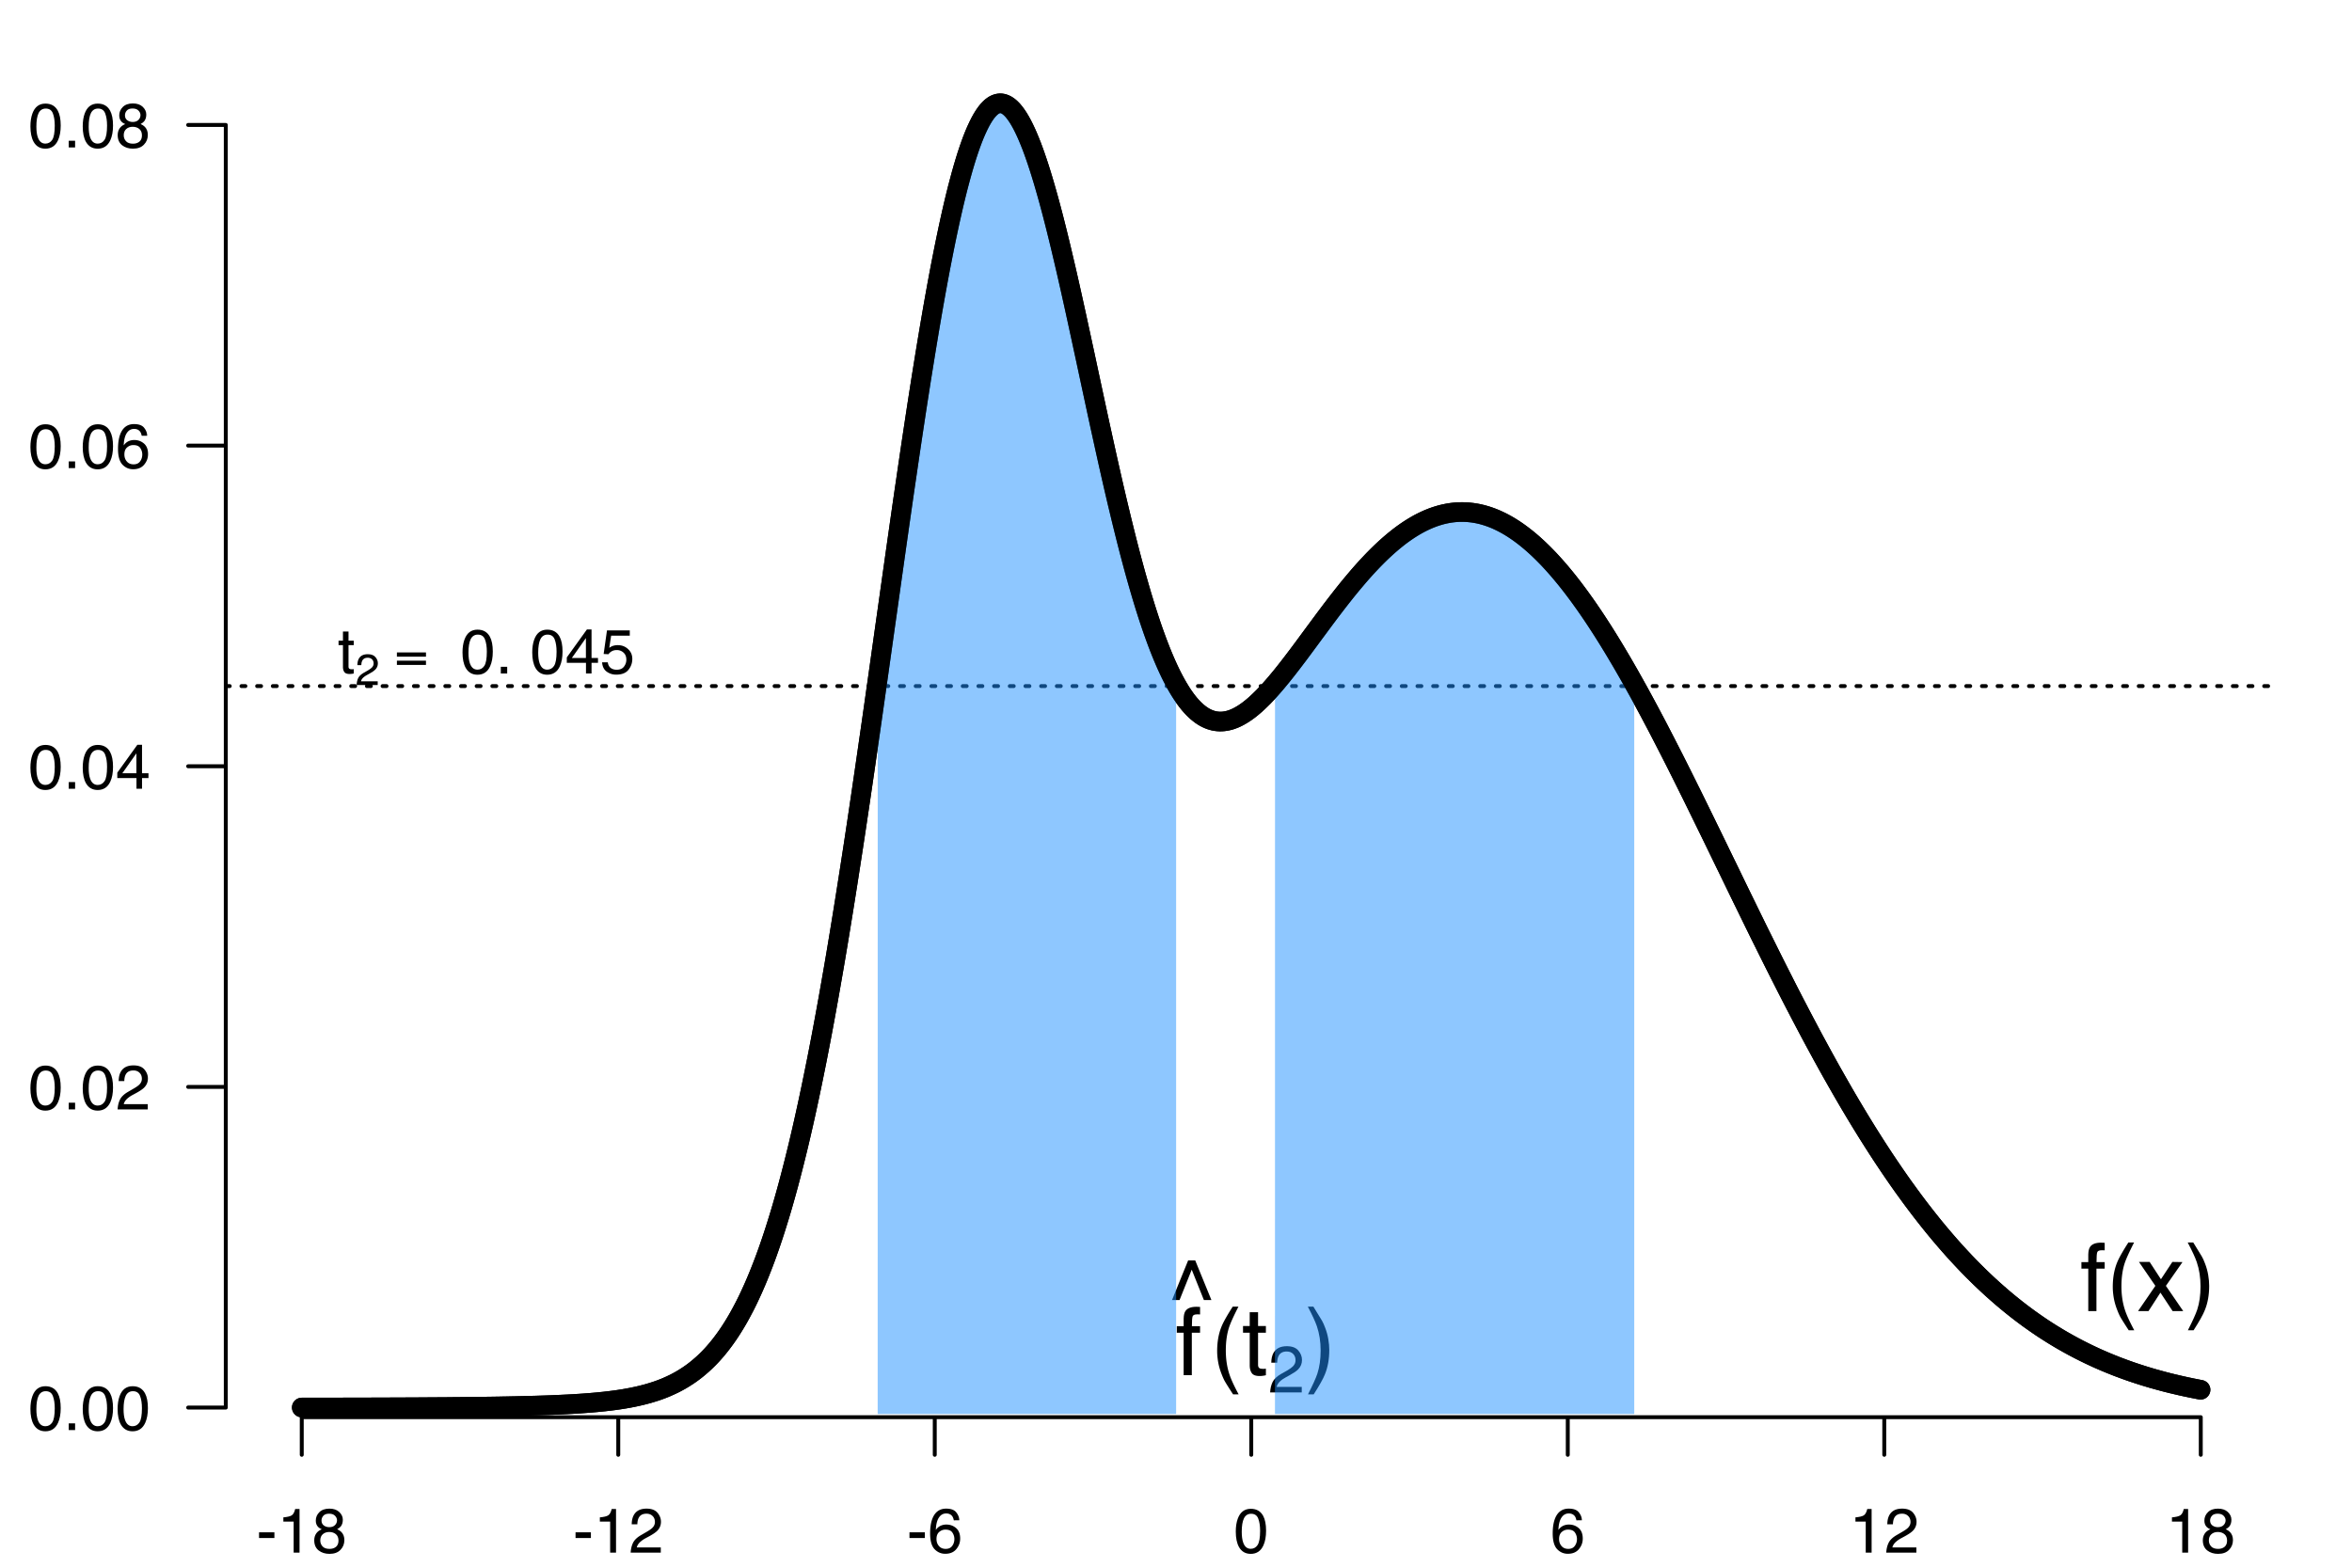 <svg xmlns="http://www.w3.org/2000/svg" xmlns:xlink="http://www.w3.org/1999/xlink" width="600" height="400" viewBox="0 0 450 300"><defs><symbol overflow="visible" id="b"><path d="M3.25-8.39c1.082 0 1.867.449 2.36 1.343.374.688.562 1.637.562 2.844 0 1.137-.172 2.078-.516 2.828C5.164-.301 4.36.235 3.234.235c-1 0-1.75-.438-2.25-1.313C.578-1.816.375-2.801.375-4.031c0-.946.125-1.766.375-2.453.457-1.27 1.29-1.907 2.5-1.907zM3.234-.735c.551 0 .989-.239 1.313-.72.32-.487.484-1.394.484-2.718 0-.945-.12-1.726-.36-2.344-.23-.613-.683-.921-1.359-.921-.624 0-1.085.292-1.374.875-.282.585-.422 1.445-.422 2.578 0 .855.093 1.543.28 2.062.282.793.759 1.188 1.438 1.188zm0 0"/></symbol><symbol overflow="visible" id="c"><path d="M1.031-1.281H2.25V0H1.031zm0 0"/></symbol><symbol overflow="visible" id="d"><path d="M.375 0c.04-.719.191-1.344.453-1.875.258-.54.766-1.031 1.516-1.469L3.469-4c.5-.29.851-.54 1.062-.75.32-.32.485-.691.485-1.11 0-.488-.153-.874-.454-1.156-.292-.289-.68-.437-1.156-.437-.73 0-1.23.273-1.5.812-.156.305-.242.711-.25 1.22H.578c.008-.727.145-1.321.406-1.782.457-.813 1.266-1.219 2.422-1.219.957 0 1.656.262 2.094.781.445.524.672 1.102.672 1.735 0 .668-.234 1.242-.703 1.718-.274.282-.762.622-1.469 1.016l-.813.438a5.12 5.12 0 00-.89.609c-.399.336-.649.71-.75 1.125H6.14v1zm0 0"/></symbol><symbol overflow="visible" id="e"><path d="M3.969-2.969V-6.78L1.28-2.97zM3.984 0v-2.047H.313v-1.031l3.843-5.344h.89v5.453h1.235v.922H5.047V0zm0 0"/></symbol><symbol overflow="visible" id="f"><path d="M3.516-8.422c.937 0 1.586.246 1.953.735.375.48.562.98.562 1.5H4.984c-.062-.333-.164-.594-.296-.782C4.425-7.32 4.038-7.5 3.53-7.5c-.594 0-1.07.277-1.422.828-.343.543-.53 1.32-.562 2.328.238-.351.539-.617.906-.797a2.61 2.61 0 011.125-.234c.707 0 1.32.227 1.844.672.52.45.781 1.121.781 2.016 0 .761-.25 1.437-.75 2.03-.492.587-1.195.876-2.11.876-.792 0-1.476-.297-2.046-.89-.563-.602-.844-1.61-.844-3.016 0-1.04.125-1.926.375-2.657.488-1.383 1.383-2.078 2.688-2.078zM3.437-.719c.551 0 .961-.187 1.235-.562.281-.375.422-.817.422-1.328a2.21 2.21 0 00-.375-1.22c-.242-.382-.688-.577-1.344-.577-.45 0-.844.152-1.188.453-.343.293-.515.742-.515 1.344 0 .53.156.98.469 1.343.312.368.742.547 1.296.547zm0 0"/></symbol><symbol overflow="visible" id="g"><path d="M3.266-4.875c.468 0 .832-.129 1.093-.39.258-.258.391-.567.391-.923 0-.312-.125-.597-.375-.859-.25-.27-.633-.406-1.14-.406-.512 0-.883.137-1.11.406-.23.262-.344.563-.344.906 0 .399.145.711.438.938.3.219.648.328 1.047.328zm.062 4.156c.488 0 .895-.129 1.219-.39.32-.27.484-.664.484-1.188 0-.539-.168-.953-.5-1.234-.336-.281-.761-.422-1.281-.422-.5 0-.914.148-1.234.437-.313.282-.47.68-.47 1.188 0 .437.145.82.438 1.14.29.313.739.47 1.344.47zm-1.5-3.75c-.293-.125-.523-.27-.687-.437C.836-5.22.687-5.625.687-6.125c0-.625.223-1.16.672-1.61.457-.456 1.098-.687 1.922-.687.813 0 1.442.215 1.89.64.458.43.688.923.688 1.485 0 .524-.132.95-.39 1.281-.149.18-.375.356-.688.532.344.156.614.34.813.546.375.399.562.907.562 1.532 0 .742-.25 1.367-.75 1.875-.492.511-1.187.765-2.093.765-.825 0-1.516-.218-2.079-.656C.672-.867.391-1.516.391-2.359c0-.489.117-.914.359-1.282.238-.363.598-.64 1.078-.828zm0 0"/></symbol><symbol overflow="visible" id="h"><path d="M.5-3.89h2.938v1.093H.5zm0 0"/></symbol><symbol overflow="visible" id="i"><path d="M1.156-5.938v-.812c.758-.07 1.285-.195 1.578-.375.301-.176.532-.586.688-1.234h.828V0H3.125v-5.938zm0 0"/></symbol><symbol overflow="visible" id="r"><path d="M.984-8.031h1.063v1.75h1v.86h-1v4.109c0 .218.078.367.234.437.07.043.207.063.406.063h.157c.062-.008.129-.016.203-.016V0a2.21 2.21 0 01-.375.063c-.125.019-.266.03-.422.03-.492 0-.824-.124-1-.374-.18-.25-.266-.578-.266-.985v-4.156H.141v-.86h.843zm0 0"/></symbol><symbol overflow="visible" id="v"><path d="M1.484-2.14c.07.605.352 1.023.844 1.25.25.117.535.171.86.171.624 0 1.085-.195 1.39-.594.3-.394.453-.835.453-1.328 0-.582-.183-1.035-.547-1.359a1.849 1.849 0 00-1.28-.484c-.368 0-.68.074-.938.218-.262.137-.48.329-.657.579l-.921-.047.64-4.516h4.36v1.016H2.124l-.36 2.328c.196-.145.383-.254.563-.328a2.887 2.887 0 011.078-.188c.77 0 1.422.25 1.953.75.54.492.813 1.117.813 1.875 0 .793-.25 1.496-.75 2.11-.492.605-1.274.906-2.344.906A3.02 3.02 0 011.266-.36C.742-.742.453-1.336.39-2.141zm0 0"/></symbol><symbol overflow="visible" id="j"><path d="M1.563-10.844c.019-.656.132-1.133.343-1.437.364-.54 1.07-.813 2.125-.813.102 0 .207.008.313.016.101 0 .222.008.36.015v1.438c-.169-.008-.29-.016-.36-.016H4.14c-.48 0-.766.125-.86.375-.094.243-.14.871-.14 1.891h1.562v1.25H3.125V0H1.562v-8.125H.25v-1.25h1.313zm0 0"/></symbol><symbol overflow="visible" id="k"><path d="M5.328-13.125c-.918 1.793-1.516 3.11-1.797 3.953-.418 1.281-.625 2.762-.625 4.438 0 1.699.239 3.25.719 4.656.29.875.867 2.125 1.734 3.75H4.297c-.867-1.336-1.402-2.188-1.61-2.563-.199-.367-.417-.867-.656-1.5a11.647 11.647 0 01-.687-2.78c-.063-.5-.094-.985-.094-1.454 0-1.727.27-3.27.813-4.625.343-.863 1.066-2.156 2.171-3.875zm0 0"/></symbol><symbol overflow="visible" id="l"><path d="M.266-9.406h2.046L4.47-6.094l2.187-3.312 1.938.031-3.172 4.547L8.734 0h-2.03L4.374-3.531 2.094 0h-2l3.312-4.828zm0 0"/></symbol><symbol overflow="visible" id="m"><path d="M.625 3.672C1.551 1.859 2.148.535 2.422-.297c.414-1.258.625-2.738.625-4.437 0-1.688-.242-3.235-.719-4.641-.293-.863-.871-2.113-1.734-3.75h1.062c.907 1.45 1.453 2.34 1.64 2.672.196.336.407.797.626 1.39.281.731.476 1.454.594 2.172.125.72.187 1.407.187 2.063 0 1.742-.277 3.289-.828 4.64-.344.875-1.063 2.16-2.156 3.86zm0 0"/></symbol><symbol overflow="visible" id="n"><path d="M5.5-12.906l3.094 7.578H7.156l-2.328-5.813L2.5-5.328H1.062l3.079-7.578zm0 0"/></symbol><symbol overflow="visible" id="o"><path d="M1.484-12.047h1.594v2.64h1.5v1.282h-1.5v6.14c0 .337.11.56.328.673.125.062.332.093.625.093h.235c.093-.008.195-.02.312-.031V0c-.18.05-.367.086-.562.11a4.15 4.15 0 01-.641.046c-.742 0-1.242-.187-1.5-.562-.262-.383-.39-.88-.39-1.485v-6.234H.202v-1.281h1.281zm0 0"/></symbol><symbol overflow="visible" id="p"><path d="M.39 0c.04-.758.196-1.422.47-1.984.269-.563.8-1.07 1.593-1.532l1.188-.671c.53-.313.898-.579 1.109-.797.332-.332.5-.723.5-1.172 0-.508-.156-.914-.469-1.219-.304-.3-.71-.453-1.218-.453-.762 0-1.282.289-1.563.86-.156.312-.246.741-.266 1.28H.61c.008-.757.149-1.382.422-1.875.477-.851 1.328-1.28 2.547-1.28 1 0 1.735.277 2.203.827.469.543.703 1.149.703 1.813 0 .71-.25 1.312-.75 1.812-.28.293-.796.649-1.546 1.063l-.844.469c-.399.218-.711.43-.938.625-.406.355-.668.75-.781 1.187h4.813V0zm0 0"/></symbol><symbol overflow="visible" id="s"><path d="M.266 0c.02-.508.117-.953.296-1.328.188-.375.547-.711 1.079-1.016l.796-.453c.344-.207.586-.383.735-.531.226-.227.344-.488.344-.781 0-.344-.106-.614-.313-.813-.21-.195-.484-.297-.828-.297-.5 0-.852.196-1.047.578-.105.2-.164.48-.172.844h-.75c.008-.508.102-.926.281-1.25.32-.562.891-.844 1.704-.844.664 0 1.156.184 1.468.547.313.356.47.758.47 1.203 0 .47-.169.871-.5 1.204-.188.199-.532.437-1.032.718l-.563.313c-.273.148-.48.289-.625.422-.28.23-.453.492-.515.78h3.203V0zm0 0"/></symbol><symbol overflow="visible" id="t"><path d="M6.078-1.64H.516v-.813h5.562zm0-1.579H.516v-.812h5.562zm0 0"/></symbol><clipPath id="a"><path d="M55 17h368v254.2H55zm0 0"/></clipPath><clipPath id="q"><path d="M43.2 130h392.398v2H43.199zm0 0"/></clipPath><clipPath id="w"><path d="M55 17h368v254.2H55zm0 0"/></clipPath></defs><path fill="#fff" d="M0 0h450v300H0z"/><g clip-path="url(#a)"><path d="M57.734 269.348h2.543l.368-.004h2.542l.364-.004h1.82l.363-.004h1.82l.364-.004h1.453l.363-.004h1.094l.363-.004h1.09l.364-.004h.726l.363-.004h.73l.364-.003h.727l.363-.004h.727l.363-.004h.363l.367-.004h.727l.363-.004h.363l.364-.004h.363l.363-.004h.364l.367-.004h.363l.727-.008h.363l.363-.004h.363l.727-.007h.367l.727-.008h.363l1.453-.016h.363l.364-.004.367-.004 2.906-.03.367-.005.364-.004.363-.007 1.09-.012.363-.008.727-.008.363-.008.367-.004.363-.007.364-.004.726-.016.363-.004 1.09-.023.367-.008.364-.004.363-.012 1.816-.039.364-.011.367-.008.726-.024.364-.008 2.18-.07.367-.015.363-.012 2.18-.094.363-.02.367-.015 1.453-.078.727-.047.363-.02.363-.027.364-.023.367-.028 1.09-.082 1.09-.094.726-.07.367-.039.364-.035.363-.043.363-.04.363-.042 1.09-.14.363-.051.368-.055.363-.055.727-.117.363-.066.363-.063.727-.14.363-.075.363-.078.367-.082.364-.082.726-.18.727-.195.363-.105.363-.11.364-.113.367-.117.363-.121.363-.13.364-.132.363-.14.363-.145.364-.153.363-.16.363-.164.363-.172.368-.175.363-.188.363-.195.363-.2.364-.21.363-.22.363-.23.363-.234.364-.246.367-.258.363-.266.364-.277.363-.289.363-.3.363-.313.364-.32.363-.337.363-.351.367-.36.364-.378.363-.387.363-.406.364-.418.363-.438.363-.449.363-.469.364-.484.363-.5.367-.52.363-.535.364-.558.363-.575.363-.593.364-.614.363-.636.363-.657.363-.68.368-.699.363-.722.363-.746.363-.77.364-.793.363-.816.363-.844.364-.867.363-.895.363-.918.367-.949.364-.972.363-1 .363-1.032.363-1.058.364-1.086.363-1.117.363-1.149.364-1.176.367-1.207.363-1.238.363-1.27.364-1.3.363-1.328.363-1.368.363-1.394.364-1.43.363-1.457.367-1.496.363-1.523.364-1.563.363-1.59.363-1.625.364-1.66.363-1.691.363-1.723.363-1.758.364-1.793.367-1.82.363-1.86.363-1.886.364-1.922.363-1.95.363-1.984.364-2.015.363-2.047.363-2.074.367-2.106.364-2.137.363-2.164.363-2.191.363-2.223.364-2.246.363-2.273.363-2.297.364-2.324.363-2.348.367-2.371.363-2.39.364-2.415.363-2.433.363-2.45.363-2.472.364-2.485.363-2.503.363-2.516.367-2.527.364-2.543.363-2.551.363-2.563.364-2.566.363-2.574.726-5.164.364-2.586.367-2.586.726-5.164.364-2.578.363-2.57.363-2.563.364-2.555.363-2.543.363-2.531.363-2.516.368-2.5.363-2.484.363-2.465.363-2.441.364-2.418.363-2.395.363-2.371.364-2.34.363-2.312.367-2.278.363-2.246.364-2.215.363-2.175.363-2.137.363-2.102.364-2.058.363-2.016.363-1.969.364-1.93.367-1.878.363-1.832.363-1.782.364-1.73.363-1.68.363-1.625.363-1.574.364-1.516.363-1.46.367-1.399.363-1.344.364-1.285.363-1.222.363-1.165.364-1.097.363-1.04.363-.976.363-.91.368-.848.363-.78.363-.72.363-.652.364-.59.363-.52.363-.456.364-.391.363-.324.363-.262.367-.195.364-.13.363-.066h.363l.363.063.364.129.363.187.363.25.364.313.367.375.363.433.363.493.364.547.363.609.363.66.363.719.364.77.363.824.363.875.368.921.363.977.363 1.02.363 1.066.364 1.11.363 1.152.363 1.195.363 1.234.364 1.274.367 1.312.363 1.344.364 1.379.363 1.41.363 1.438.363 1.468.364 1.496.363 1.524.363 1.543.367 1.566.364 1.586.363 1.602.363 1.62.364 1.638.363 1.648.363 1.66.363 1.672.364 1.676.363 1.687.367 1.688 1.09 5.086.727 3.383.363 1.687.363 1.68.363 1.675.368 1.665.363 1.656.363 1.644.363 1.633.364 1.617.363 1.602.363 1.586.364 1.57.363 1.55.367 1.532.363 1.512.364 1.488.363 1.469.363 1.445.363 1.422.364 1.395.363 1.367.363 1.344.364 1.316.367 1.29.363 1.26.363 1.235.364 1.2.363 1.175.363 1.14.363 1.114.364 1.082.363 1.05.367 1.02.363.989.364.953.363.926.363.89.364.86.363.828.363.793.363.765.364.73.367.7.363.664.363.637.364.605.363.57.363.54.364.511.363.48.363.45.367.418.364.39.363.36.363.332.363.3.364.278.363.246.363.219.364.191.367.168.363.141.363.113.364.094.363.063.363.042.363.02.364-.004.363-.027.363-.047.367-.07.364-.086.363-.11.363-.133.364-.144.363-.168.363-.184.363-.203.364-.219.367-.234.363-.25.363-.262.364-.28.363-.294.363-.308.364-.317.363-.336.363-.344.363-.355.368-.363.363-.38.363-.386.363-.394.364-.407.363-.414.363-.418.364-.43.363-.437.367-.441.363-.446.727-.914.363-.464.363-.47.364-.472.363-.476.363-.48.368-.481.363-.485.726-.976 1.453-1.97.364-.495.363-.492.367-.493.727-.984.363-.488.363-.492 1.09-1.454.363-.48.368-.477.363-.476.726-.938.364-.464.363-.461.363-.457.364-.454.726-.89.367-.438.364-.433.363-.43.363-.426.363-.418.364-.414.363-.406.363-.402.364-.395.367-.39.363-.383.363-.38.727-.734.363-.355.363-.352.364-.343.363-.336.367-.332.364-.325.363-.312.363-.309.363-.3.364-.293.363-.29.363-.277.363-.27.364-.261.367-.258.363-.246.364-.238.363-.23.363-.223.363-.215.364-.207.363-.2.363-.187.367-.184.364-.171.363-.165.363-.156.364-.148.363-.14.363-.13.363-.12.364-.114.363-.106.367-.097.363-.086.364-.078.363-.07.363-.063.364-.05.363-.044.363-.035.363-.027.368-.016.363-.008h.363l.363.012.364.016.363.027.363.039.364.043.363.055.367.062.363.07.364.082.363.086.363.102.363.105.364.114.363.125.363.132.364.141.367.152.363.16.363.169.364.175.363.184.363.195.363.2.364.21.363.22.367.23.363.234.364.246.363.25.363.262.364.27.363.277.363.285.363.293.364.3.367.313.363.317.363.328.364.332.363.34.363.351.364.356.363.367.363.37.367.38.364.39.363.395.363.402.363.41.364.414.363.426.363.43.364.441.367.446.363.453.363.457.364.469.363.472.363.48.363.485.364.492.363.5.363.508.367.512.364.52.363.523.363.531.364.535.363.543.363.547.363.555.364.562.367.567.363.57.363.578.364.582.363.586.363.594.364.597.363.602.363.61.363.613.368.617.363.62.363.63.727 1.265.363.641.727 1.297.363.652.367.657.363.66.727 1.336.363.672.363.675.364.68.363.684.363.687.368.691.363.692.363.695.363.7.727 1.406.363.707.727 1.422.363.714.367.72.363.718.364.723.363.726.363.723 1.09 2.191.363.735.368.734.363.734.726 1.477 1.454 2.969.726 1.492.367.746 1.09 2.238.727 1.5.363.746.727 1.5.367.746 1.09 2.25.363.746.363.75 1.09 2.239.367.746.727 1.492 1.09 2.227.363.738.363.742.363.738.364.735.367.734.727 1.469.726 1.46.727 1.454.726 1.445.367.723.364.715.363.718.363.715.727 1.422.726 1.414.364.703.367.7.363.699.363.695.727 1.383.727 1.375.363.684.363.68.363.675.368.672.363.672.726 1.336.727 1.32.363.656.364.653.363.648.367.648.727 1.282.363.636.726 1.266.727 1.25.727 1.234.367.614.363.61.363.605.364.601.363.598.363.594.727 1.18.363.581.367.582.727 1.149.726 1.133.727 1.117.363.554.363.547.368.547.363.543.726 1.07.364.532.726 1.047.364.52.726 1.023.367.503.364.504.363.5.726.985.727.968.727.954.367.468.363.47.727.921.726.906.363.446.727.882.363.434.367.43.364.43.363.421.727.836.726.82.363.403.364.398.367.399.363.39.727.774.726.758.727.742.363.363.367.363.364.36.363.355.726.695.364.344.363.34.363.336.364.332.363.328.367.328.363.32.727.633.363.313.727.61.363.3.363.297.368.297.726.578.727.562.363.278.363.273.727.54.363.265.367.258.727.515.726.5.364.246.363.243.363.238.363.234.368.235.363.23.726.453 1.09.656.727.422.367.207.363.207 1.09.598 1.09.574.727.367.367.184.363.176.363.18.727.343.726.336.364.164.363.16.367.16.727.313.363.152.727.297 1.09.434.363.137.367.136.363.137.727.266.726.257.364.125.726.243.367.12.727.235.727.227 1.09.328.363.105.367.102.726.203 1.09.293.727.187.726.18.368.086 1.09.258.363.082.363.078.363.082.364.078.363.074.367.079.363.074.364.07.363.074.726.14" fill="none" stroke-width="3.75" stroke-linecap="round" stroke-linejoin="round" stroke="#000" stroke-miterlimit="10"/></g><path d="M43.2 269.36V23.91M43.2 269.36H36M43.2 207.996H36M43.2 146.637H36M43.2 85.273H36M43.2 23.91H36" fill="none" stroke-width=".75" stroke-linecap="round" stroke-linejoin="round" stroke="#000" stroke-miterlimit="10"/><use xlink:href="#b" x="5.445" y="273.664"/><use xlink:href="#c" x="12.119" y="273.664"/><use xlink:href="#b" x="15.453" y="273.664"/><use xlink:href="#b" x="22.127" y="273.664"/><use xlink:href="#b" x="5.445" y="212.301"/><use xlink:href="#c" x="12.119" y="212.301"/><use xlink:href="#b" x="15.453" y="212.301"/><use xlink:href="#d" x="22.127" y="212.301"/><use xlink:href="#b" x="5.445" y="150.941"/><use xlink:href="#c" x="12.119" y="150.941"/><use xlink:href="#b" x="15.453" y="150.941"/><use xlink:href="#e" x="22.127" y="150.941"/><use xlink:href="#b" x="5.445" y="89.578"/><use xlink:href="#c" x="12.119" y="89.578"/><use xlink:href="#b" x="15.453" y="89.578"/><use xlink:href="#f" x="22.127" y="89.578"/><use xlink:href="#b" x="5.445" y="28.215"/><use xlink:href="#c" x="12.119" y="28.215"/><use xlink:href="#b" x="15.453" y="28.215"/><use xlink:href="#g" x="22.127" y="28.215"/><path d="M57.734 271.2h363.332M57.734 271.2v7.198M118.29 271.2v7.198M178.844 271.2v7.198M239.398 271.2v7.198M299.957 271.2v7.198M360.512 271.2v7.198M421.066 271.2v7.198" fill="none" stroke-width=".75" stroke-linecap="round" stroke-linejoin="round" stroke="#000" stroke-miterlimit="10"/><use xlink:href="#h" x="49.063" y="297.121"/><use xlink:href="#i" x="53.059" y="297.121"/><use xlink:href="#g" x="59.732" y="297.121"/><use xlink:href="#h" x="109.617" y="297.121"/><use xlink:href="#i" x="113.613" y="297.121"/><use xlink:href="#d" x="120.287" y="297.121"/><use xlink:href="#h" x="173.508" y="297.121"/><use xlink:href="#f" x="177.504" y="297.121"/><use xlink:href="#b" x="236.063" y="297.121"/><use xlink:href="#f" x="296.621" y="297.121"/><use xlink:href="#i" x="353.84" y="297.121"/><use xlink:href="#d" x="360.514" y="297.121"/><g><use xlink:href="#i" x="414.395" y="297.121"/><use xlink:href="#g" x="421.068" y="297.121"/></g><g><use xlink:href="#j" x="397.98" y="250.895"/></g><g><use xlink:href="#k" x="402.98" y="250.895"/></g><g><use xlink:href="#l" x="408.973" y="250.895"/></g><g><use xlink:href="#m" x="417.973" y="250.895"/></g><g><use xlink:href="#j" x="224.902" y="263.164"/></g><g><use xlink:href="#n" x="223.18" y="254.109"/></g><g><use xlink:href="#k" x="231.625" y="263.164"/></g><g><use xlink:href="#o" x="237.621" y="263.164"/></g><g><use xlink:href="#p" x="242.621" y="266.457"/></g><g><use xlink:href="#m" x="249.625" y="263.164"/></g><g clip-path="url(#q)"><path d="M43.2 131.293h392.402" fill="none" stroke-width=".75" stroke-linecap="round" stroke-linejoin="round" stroke="#000" stroke-dasharray=".75,2.25" stroke-miterlimit="10"/></g><g><use xlink:href="#r" x="64.633" y="128.883"/></g><g><use xlink:href="#s" x="67.969" y="131.082"/></g><g><use xlink:href="#t" x="75.422" y="128.883"/></g><g><use xlink:href="#u" x="84.781" y="128.883"/><use xlink:href="#b" x="88.115" y="128.883"/></g><g><use xlink:href="#c" x="94.789" y="128.883"/><use xlink:href="#u" x="98.123" y="128.883"/><use xlink:href="#b" x="101.457" y="128.883"/><use xlink:href="#e" x="108.131" y="128.883"/><use xlink:href="#v" x="114.805" y="128.883"/></g><path d="M167.934 130.004l.363-2.574.726-5.164.364-2.586.367-2.586.726-5.164.364-2.578.363-2.57.363-2.563.364-2.555.363-2.543.363-2.531.363-2.516.368-2.5.363-2.484.363-2.465.363-2.441.364-2.418.363-2.395.363-2.371.364-2.34.363-2.312.367-2.278.363-2.246.364-2.215.363-2.175.363-2.137.363-2.102.364-2.058.363-2.016.363-1.969.364-1.93.367-1.878.363-1.832.363-1.782.364-1.73.363-1.68.363-1.625.363-1.574.364-1.516.363-1.46.367-1.399.363-1.344.364-1.285.363-1.222.363-1.165.364-1.097.363-1.04.363-.976.363-.91.368-.848.363-.78.363-.72.363-.652.364-.59.363-.52.363-.456.364-.391.363-.324.363-.262.367-.195.364-.13.363-.066h.363l.363.063.364.129.363.187.363.25.364.313.367.375.363.433.363.493.364.547.363.609.363.66.363.719.364.77.363.824.363.875.368.921.363.977.363 1.02.363 1.066.364 1.11.363 1.152.363 1.195.363 1.234.364 1.274.367 1.312.363 1.344.364 1.379.363 1.41.363 1.438.363 1.468.364 1.496.363 1.524.363 1.543.367 1.566.364 1.586.363 1.602.363 1.62.364 1.638.363 1.648.363 1.66.363 1.672.364 1.676.363 1.687.367 1.688 1.09 5.086.727 3.383.363 1.687.363 1.68.363 1.675.368 1.665.363 1.656.363 1.644.363 1.633.364 1.617.363 1.602.363 1.586.364 1.57.363 1.55.367 1.532.363 1.512.364 1.488.363 1.469.363 1.445.363 1.422.364 1.395.363 1.367.363 1.344.364 1.316.367 1.29.363 1.26.363 1.235.364 1.2.363 1.175.363 1.14.363 1.114.364 1.082.363 1.05.367 1.02.363.989.364.953.363.926.363.89.364.86.363.828.363.793.363.765.364.73.367.7.363.664v139.672h-57.101zm0 0M243.945 130.945l.364-.43.363-.437.367-.441.363-.446.727-.914.363-.464.363-.47.364-.472.363-.476.363-.48.368-.481.363-.485.726-.976 1.453-1.97.364-.495.363-.492.367-.493.727-.984.363-.488.363-.492 1.09-1.454.363-.48.368-.477.363-.476.726-.938.364-.464.363-.461.363-.457.364-.454.726-.89.367-.438.364-.433.363-.43.363-.426.363-.418.364-.414.363-.406.363-.402.364-.395.367-.39.363-.383.363-.38.727-.734.363-.355.363-.352.364-.343.363-.336.367-.332.364-.325.363-.312.363-.309.363-.3.364-.293.363-.29.363-.277.363-.27.364-.261.367-.258.363-.246.364-.238.363-.23.363-.223.363-.215.364-.207.363-.2.363-.187.367-.184.364-.171.363-.165.363-.156.364-.148.363-.14.363-.13.363-.12.364-.114.363-.106.367-.097.363-.086.364-.078.363-.07.363-.063.364-.05.363-.044.363-.035.363-.027.368-.016.363-.008h.363l.363.012.364.016.363.027.363.039.364.043.363.055.367.062.363.07.364.082.363.086.363.102.363.105.364.114.363.125.363.132.364.141.367.152.363.16.363.169.364.175.363.184.363.195.363.2.364.21.363.22.367.23.363.234.364.246.363.25.363.262.364.27.363.277.363.285.363.293.364.3.367.313.363.317.363.328.364.332.363.34.363.351.364.356.363.367.363.37.367.38.364.39.363.395.363.402.363.41.364.414.363.426.363.43.364.441.367.446.363.453.363.457.364.469.363.472.363.48.363.485.364.492.363.5.363.508.367.512.364.52.363.523.363.531.364.535.363.543.363.547.363.555.364.562.367.567.363.57.363.578.364.582.363.586.363.594.364.597.363.602.363.61.363.613.368.617.363.62.363.63.727 1.265.363.641.727 1.297v139.75h-68.739zm0 0" fill="#1e90ff" fill-opacity=".502" stroke-width=".007" stroke-linecap="round" stroke-linejoin="round" stroke="#000" stroke-miterlimit="10"/><g clip-path="url(#w)"><path d="M57.734 269.348h2.543l.368-.004h2.542l.364-.004h1.82l.363-.004h1.82l.364-.004h1.453l.363-.004h1.094l.363-.004h1.09l.364-.004h.726l.363-.004h.73l.364-.003h.727l.363-.004h.727l.363-.004h.363l.367-.004h.727l.363-.004h.363l.364-.004h.363l.363-.004h.364l.367-.004h.363l.727-.008h.363l.363-.004h.363l.727-.007h.367l.727-.008h.363l1.453-.016h.363l.364-.004.367-.004 2.906-.03.367-.005.364-.004.363-.007 1.09-.012.363-.008.727-.008.363-.008.367-.004.363-.007.364-.004.726-.016.363-.004 1.09-.023.367-.008.364-.004.363-.012 1.816-.039.364-.011.367-.008.726-.024.364-.008 2.18-.07.367-.015.363-.012 2.18-.094.363-.02.367-.015 1.453-.078.727-.047.363-.02.363-.027.364-.023.367-.028 1.09-.082 1.09-.094.726-.07.367-.039.364-.035.363-.043.363-.04.363-.042 1.09-.14.363-.051.368-.055.363-.055.727-.117.363-.066.363-.063.727-.14.363-.075.363-.078.367-.082.364-.082.726-.18.727-.195.363-.105.363-.11.364-.113.367-.117.363-.121.363-.13.364-.132.363-.14.363-.145.364-.153.363-.16.363-.164.363-.172.368-.175.363-.188.363-.195.363-.2.364-.21.363-.22.363-.23.363-.234.364-.246.367-.258.363-.266.364-.277.363-.289.363-.3.363-.313.364-.32.363-.337.363-.351.367-.36.364-.378.363-.387.363-.406.364-.418.363-.438.363-.449.363-.469.364-.484.363-.5.367-.52.363-.535.364-.558.363-.575.363-.593.364-.614.363-.636.363-.657.363-.68.368-.699.363-.722.363-.746.363-.77.364-.793.363-.816.363-.844.364-.867.363-.895.363-.918.367-.949.364-.972.363-1 .363-1.032.363-1.058.364-1.086.363-1.117.363-1.149.364-1.176.367-1.207.363-1.238.363-1.27.364-1.3.363-1.328.363-1.368.363-1.394.364-1.43.363-1.457.367-1.496.363-1.523.364-1.563.363-1.59.363-1.625.364-1.66.363-1.691.363-1.723.363-1.758.364-1.793.367-1.82.363-1.86.363-1.886.364-1.922.363-1.95.363-1.984.364-2.015.363-2.047.363-2.074.367-2.106.364-2.137.363-2.164.363-2.191.363-2.223.364-2.246.363-2.273.363-2.297.364-2.324.363-2.348.367-2.371.363-2.39.364-2.415.363-2.433.363-2.45.363-2.472.364-2.485.363-2.503.363-2.516.367-2.527.364-2.543.363-2.551.363-2.563.364-2.566.363-2.574.726-5.164.364-2.586.367-2.586.726-5.164.364-2.578.363-2.57.363-2.563.364-2.555.363-2.543.363-2.531.363-2.516.368-2.5.363-2.484.363-2.465.363-2.441.364-2.418.363-2.395.363-2.371.364-2.34.363-2.312.367-2.278.363-2.246.364-2.215.363-2.175.363-2.137.363-2.102.364-2.058.363-2.016.363-1.969.364-1.93.367-1.878.363-1.832.363-1.782.364-1.73.363-1.68.363-1.625.363-1.574.364-1.516.363-1.46.367-1.399.363-1.344.364-1.285.363-1.222.363-1.165.364-1.097.363-1.04.363-.976.363-.91.368-.848.363-.78.363-.72.363-.652.364-.59.363-.52.363-.456.364-.391.363-.324.363-.262.367-.195.364-.13.363-.066h.363l.363.063.364.129.363.187.363.25.364.313.367.375.363.433.363.493.364.547.363.609.363.66.363.719.364.77.363.824.363.875.368.921.363.977.363 1.02.363 1.066.364 1.11.363 1.152.363 1.195.363 1.234.364 1.274.367 1.312.363 1.344.364 1.379.363 1.41.363 1.438.363 1.468.364 1.496.363 1.524.363 1.543.367 1.566.364 1.586.363 1.602.363 1.62.364 1.638.363 1.648.363 1.66.363 1.672.364 1.676.363 1.687.367 1.688 1.09 5.086.727 3.383.363 1.687.363 1.68.363 1.675.368 1.665.363 1.656.363 1.644.363 1.633.364 1.617.363 1.602.363 1.586.364 1.57.363 1.55.367 1.532.363 1.512.364 1.488.363 1.469.363 1.445.363 1.422.364 1.395.363 1.367.363 1.344.364 1.316.367 1.29.363 1.26.363 1.235.364 1.2.363 1.175.363 1.14.363 1.114.364 1.082.363 1.05.367 1.02.363.989.364.953.363.926.363.89.364.86.363.828.363.793.363.765.364.73.367.7.363.664.363.637.364.605.363.57.363.54.364.511.363.48.363.45.367.418.364.39.363.36.363.332.363.3.364.278.363.246.363.219.364.191.367.168.363.141.363.113.364.094.363.063.363.042.363.02.364-.004.363-.027.363-.047.367-.07.364-.086.363-.11.363-.133.364-.144.363-.168.363-.184.363-.203.364-.219.367-.234.363-.25.363-.262.364-.28.363-.294.363-.308.364-.317.363-.336.363-.344.363-.355.368-.363.363-.38.363-.386.363-.394.364-.407.363-.414.363-.418.364-.43.363-.437.367-.441.363-.446.727-.914.363-.464.363-.47.364-.472.363-.476.363-.48.368-.481.363-.485.726-.976 1.453-1.97.364-.495.363-.492.367-.493.727-.984.363-.488.363-.492 1.09-1.454.363-.48.368-.477.363-.476.726-.938.364-.464.363-.461.363-.457.364-.454.726-.89.367-.438.364-.433.363-.43.363-.426.363-.418.364-.414.363-.406.363-.402.364-.395.367-.39.363-.383.363-.38.727-.734.363-.355.363-.352.364-.343.363-.336.367-.332.364-.325.363-.312.363-.309.363-.3.364-.293.363-.29.363-.277.363-.27.364-.261.367-.258.363-.246.364-.238.363-.23.363-.223.363-.215.364-.207.363-.2.363-.187.367-.184.364-.171.363-.165.363-.156.364-.148.363-.14.363-.13.363-.12.364-.114.363-.106.367-.097.363-.086.364-.078.363-.07.363-.063.364-.05.363-.044.363-.035.363-.027.368-.016.363-.008h.363l.363.012.364.016.363.027.363.039.364.043.363.055.367.062.363.07.364.082.363.086.363.102.363.105.364.114.363.125.363.132.364.141.367.152.363.16.363.169.364.175.363.184.363.195.363.2.364.21.363.22.367.23.363.234.364.246.363.25.363.262.364.27.363.277.363.285.363.293.364.3.367.313.363.317.363.328.364.332.363.34.363.351.364.356.363.367.363.37.367.38.364.39.363.395.363.402.363.41.364.414.363.426.363.43.364.441.367.446.363.453.363.457.364.469.363.472.363.48.363.485.364.492.363.5.363.508.367.512.364.52.363.523.363.531.364.535.363.543.363.547.363.555.364.562.367.567.363.57.363.578.364.582.363.586.363.594.364.597.363.602.363.61.363.613.368.617.363.62.363.63.727 1.265.363.641.727 1.297.363.652.367.657.363.66.727 1.336.363.672.363.675.364.68.363.684.363.687.368.691.363.692.363.695.363.7.727 1.406.363.707.727 1.422.363.714.367.72.363.718.364.723.363.726.363.723 1.09 2.191.363.735.368.734.363.734.726 1.477 1.454 2.969.726 1.492.367.746 1.09 2.238.727 1.5.363.746.727 1.5.367.746 1.09 2.25.363.746.363.75 1.09 2.239.367.746.727 1.492 1.09 2.227.363.738.363.742.363.738.364.735.367.734.727 1.469.726 1.46.727 1.454.726 1.445.367.723.364.715.363.718.363.715.727 1.422.726 1.414.364.703.367.7.363.699.363.695.727 1.383.727 1.375.363.684.363.68.363.675.368.672.363.672.726 1.336.727 1.32.363.656.364.653.363.648.367.648.727 1.282.363.636.726 1.266.727 1.25.727 1.234.367.614.363.61.363.605.364.601.363.598.363.594.727 1.18.363.581.367.582.727 1.149.726 1.133.727 1.117.363.554.363.547.368.547.363.543.726 1.07.364.532.726 1.047.364.52.726 1.023.367.503.364.504.363.5.726.985.727.968.727.954.367.468.363.47.727.921.726.906.363.446.727.882.363.434.367.43.364.43.363.421.727.836.726.82.363.403.364.398.367.399.363.39.727.774.726.758.727.742.363.363.367.363.364.36.363.355.726.695.364.344.363.34.363.336.364.332.363.328.367.328.363.32.727.633.363.313.727.61.363.3.363.297.368.297.726.578.727.562.363.278.363.273.727.54.363.265.367.258.727.515.726.5.364.246.363.243.363.238.363.234.368.235.363.23.726.453 1.09.656.727.422.367.207.363.207 1.09.598 1.09.574.727.367.367.184.363.176.363.18.727.343.726.336.364.164.363.16.367.16.727.313.363.152.727.297 1.09.434.363.137.367.136.363.137.727.266.726.257.364.125.726.243.367.12.727.235.727.227 1.09.328.363.105.367.102.726.203 1.09.293.727.187.726.18.368.086 1.09.258.363.082.363.078.363.082.364.078.363.074.367.079.363.074.364.07.363.074.726.14" fill="none" stroke-width="3.75" stroke-linecap="round" stroke-linejoin="round" stroke="#000" stroke-miterlimit="10"/></g></svg>